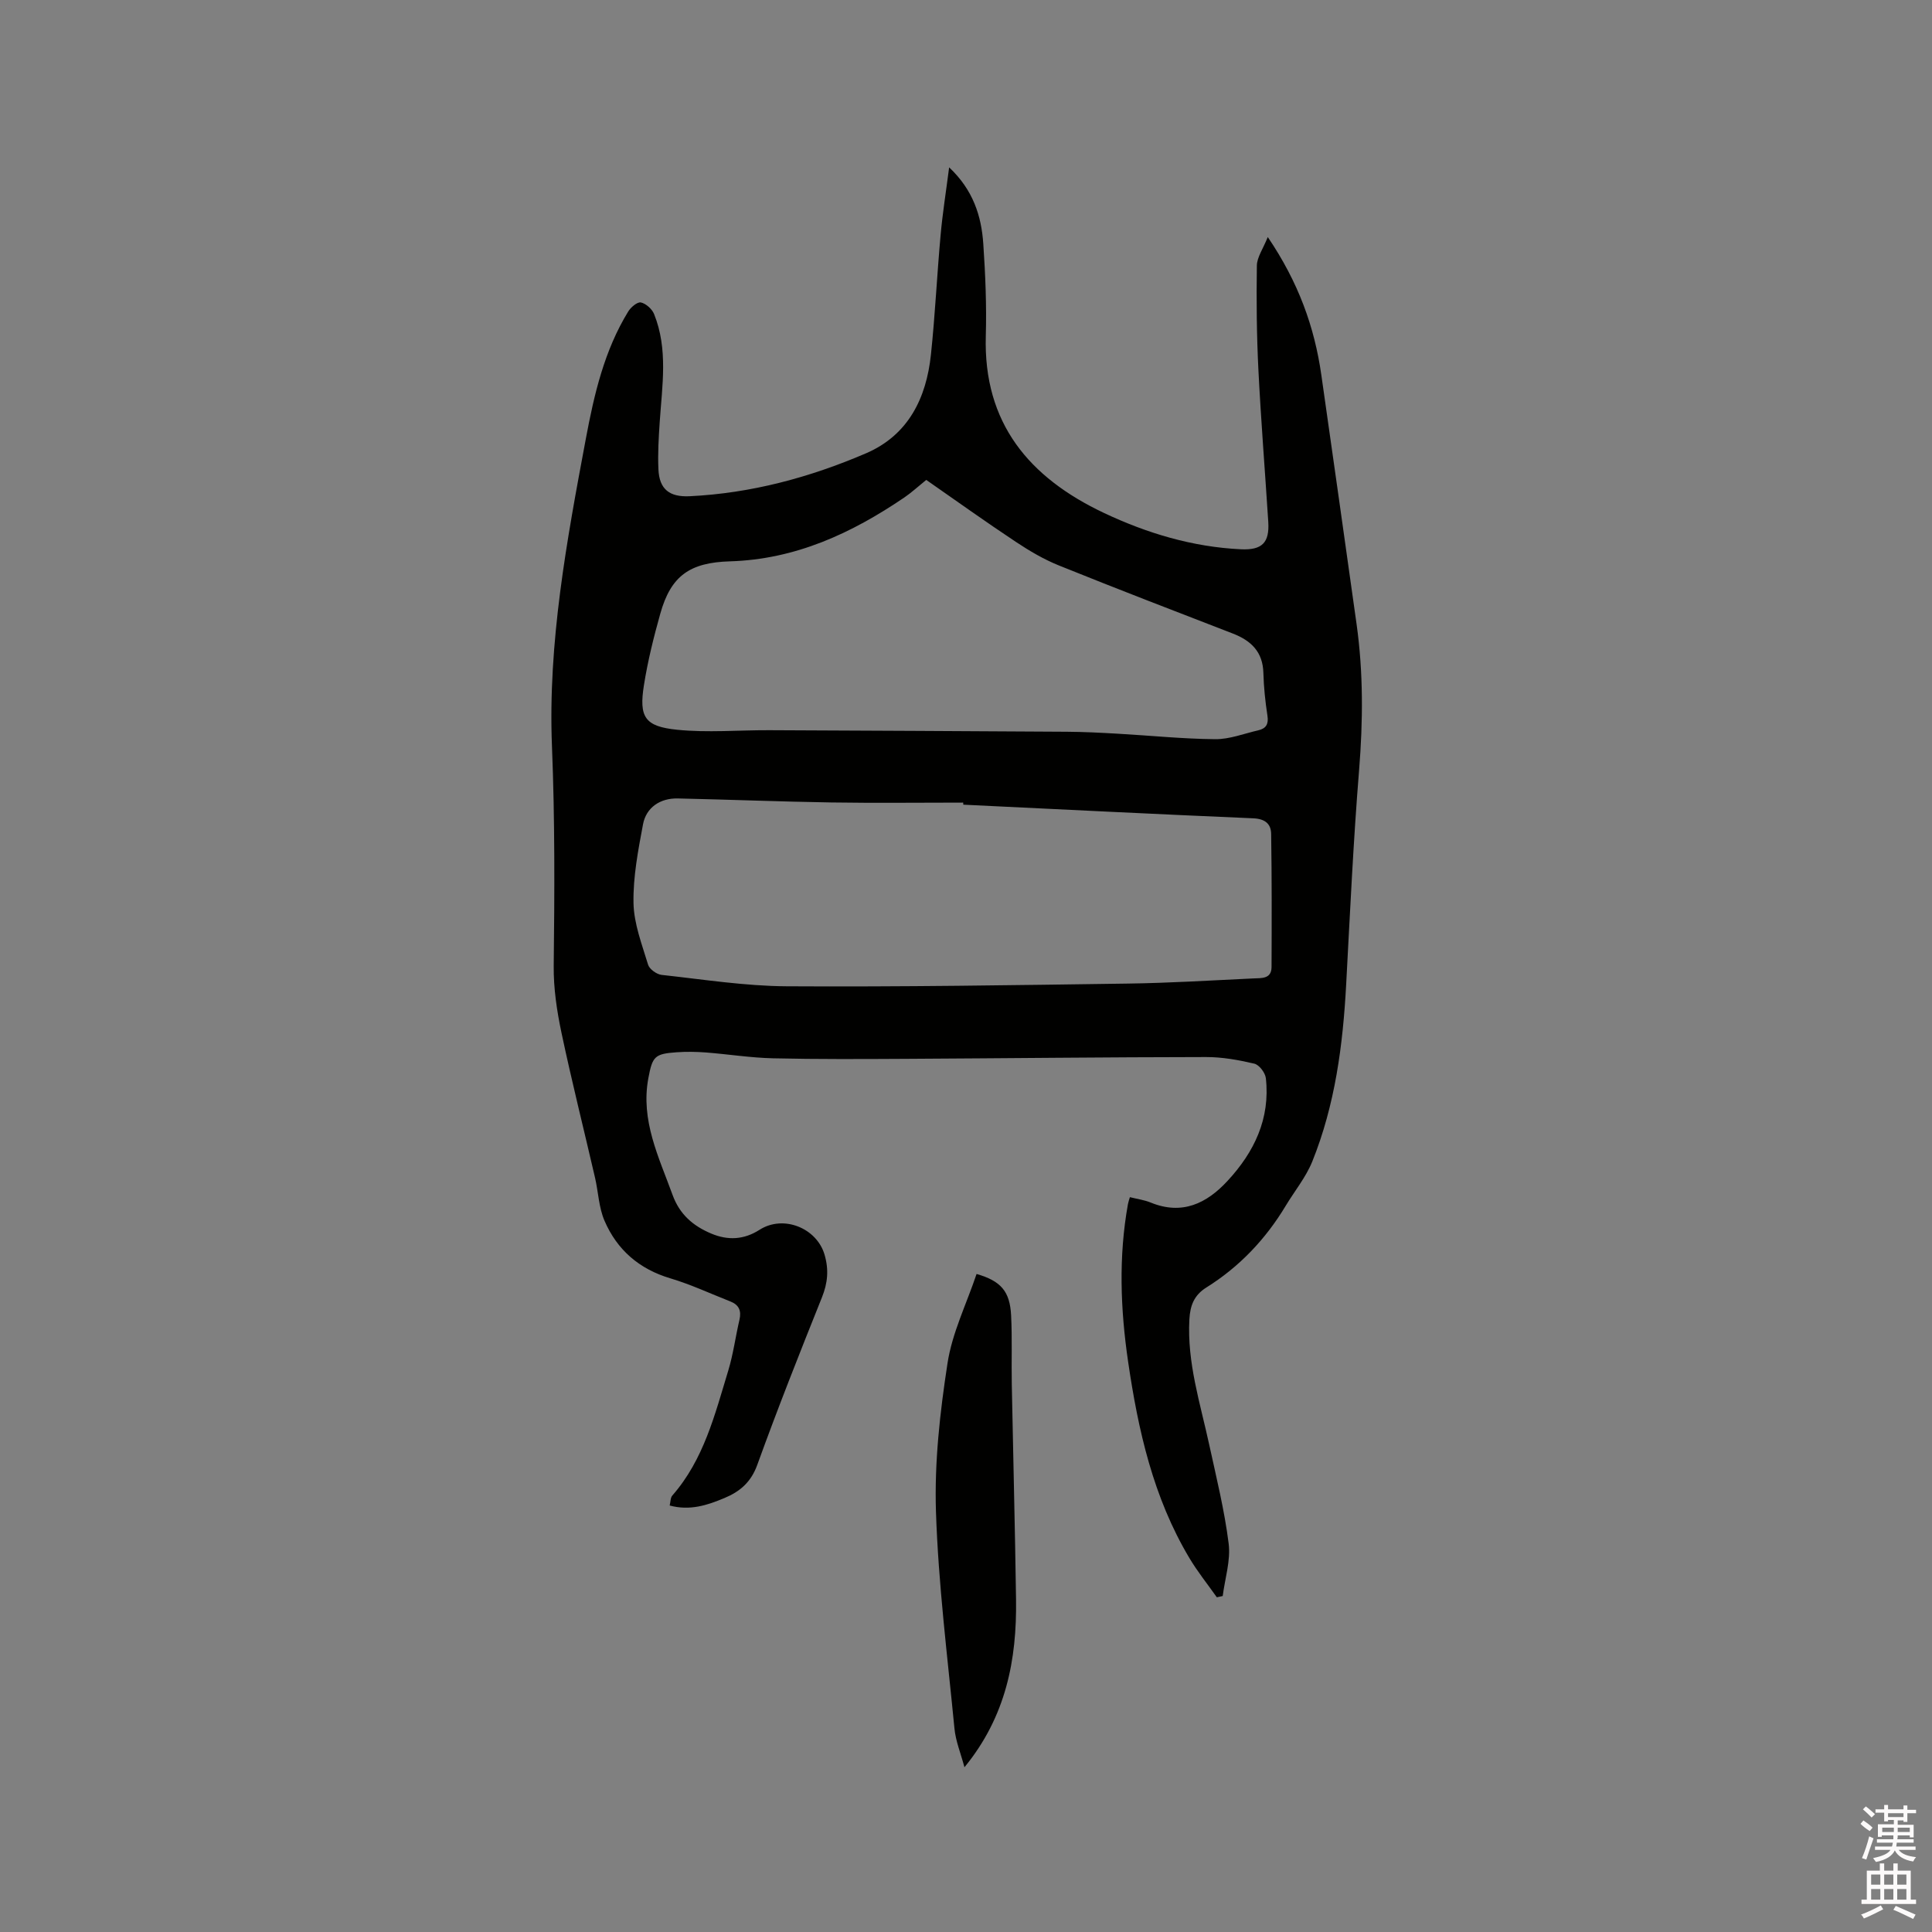 <svg enable-background="new 0 0 400 400" viewBox="0 0 400 400" xmlns="http://www.w3.org/2000/svg"><rect x="0" y="0" width="400" height="400" fill="#808080" stroke="none"/><path d="m385.2 377.6.6-.7c.6.4 1.3.9 1.9 1.5l-.6.7c-.8-.5-1.4-1-1.9-1.5zm.3 7.1c.6-1.4 1.1-2.9 1.5-4.5.3.1.6.3.9.4-.5 1.4-1 2.9-1.5 4.4zm.2-10.1.6-.6c.7.5 1.3 1.1 1.9 1.6l-.7.7c-.6-.6-1.2-1.2-1.8-1.7zm8.4-.8h.8v.9h1.8v.7h-1.8v1.8h-.8v-.3h-1.2v.9h3.3v2.6h-.8v-.4h-2.5c0 .3 0 .6-.1.8h3.4v.7h-3.5c0 .3-.1.6-.1.8h4v.7h-3.5c.7.9 1.9 1.3 3.6 1.5-.2.2-.4.5-.6.9-1.9-.3-3.2-1.1-3.8-2.3-.5 1.1-1.8 2-3.9 2.4-.2-.3-.4-.5-.6-.8 1.9-.4 3.1-.9 3.6-1.7h-3.2v-.7h3.5c.1-.2.1-.5.2-.8h-3.3v-.7h3.4c0-.2 0-.5 0-.8h-2.4v.3h-.8v-2.6h3.3v-.9h-1.2v.3h-.8v-1.8h-1.8v-.7h1.8v-.9h.8v.9h3.2zm-4.4 5.5h2.4c0-.3 0-.6 0-.9h-2.4zm1.2-3.1h3.2v-.8h-3.2zm4.4 2.2h-2.4v.9h2.5v-.9z" fill="#fcfafa"/><path d="m389.2 385.8h.9v1.5h1.9v-1.5h.9v1.5h2.7v6h1.1v.9h-11.3v-.9h1.1v-6h2.7zm.2 8.7.5.8c-1.2.6-2.5 1.3-4 1.9-.2-.3-.3-.6-.6-.8 1.6-.6 3-1.3 4.1-1.9zm-2-4.3h1.9v-2.1h-1.9zm0 3.1h1.9v-2.2h-1.9zm2.7-3.1h1.9v-2.1h-1.9zm0 3.1h1.9v-2.2h-1.9zm2.4 1.3c1.4.6 2.7 1.2 4.1 1.8l-.5.9c-1.5-.7-2.8-1.4-4.1-1.9zm2.2-6.5h-1.9v2.1h1.9zm-1.9 5.2h1.9v-2.2h-1.9z" fill="#fcfafa"/><g fill="#010100"><path d="m196.51 34.65c4.96 4.67 6.68 10.05 7.07 15.83.43 6.34.7 12.72.52 19.07-.53 18.07 9 29.33 24.42 36.63 8.97 4.24 18.38 7.06 28.37 7.54 4.41.21 5.97-1.34 5.69-5.7-.67-10.47-1.51-20.94-2.04-31.42-.36-7.19-.43-14.41-.32-21.61.03-1.73 1.27-3.45 2.26-5.91 6.34 9.35 9.67 18.6 11.09 28.57 2.45 17.2 4.89 34.4 7.3 51.61 1.4 10.02 1.33 20.03.52 30.13-1.2 14.78-1.88 29.6-2.68 44.42-.67 12.55-2.29 24.93-7.01 36.65-1.32 3.27-3.67 6.13-5.51 9.19-4.16 6.92-9.59 12.64-16.44 16.92-2.52 1.58-3.34 3.71-3.5 6.57-.5 8.97 2.24 17.37 4.1 25.94 1.48 6.81 3.17 13.61 4.03 20.5.44 3.51-.77 7.23-1.23 10.86-.41.09-.81.18-1.22.26-1.91-2.71-4-5.3-5.69-8.14-7.48-12.53-10.6-26.45-12.68-40.66-1.59-10.86-1.99-21.74-.03-32.61.07-.4.22-.8.4-1.43 1.5.38 2.98.57 4.32 1.12 6.49 2.65 11.57.19 15.88-4.47 5.54-5.97 8.89-12.91 7.95-21.29-.13-1.12-1.38-2.77-2.39-3-3.27-.77-6.67-1.38-10.02-1.37-20.66.02-41.33.26-61.99.37-9.22.05-18.44.1-27.65-.11-4.64-.11-9.27-.85-13.91-1.21-2-.15-4.03-.18-6.02-.04-4.55.32-5.02.85-5.86 5.34-1.65 8.77 2.16 16.35 5.01 24.2 1.47 4.04 4.25 6.42 8.01 8 3.47 1.46 6.79 1.27 9.99-.78 4.95-3.17 11.86-.37 13.47 5.16.91 3.13.65 5.84-.55 8.84-4.61 11.49-9.17 23.01-13.38 34.65-1.3 3.6-3.59 5.55-6.82 6.89-3.54 1.48-7.12 2.67-11.32 1.54.19-.78.15-1.62.55-2.07 6.52-7.44 8.81-16.78 11.58-25.87 1.04-3.43 1.5-7.03 2.32-10.53.43-1.86-.12-3.09-1.89-3.78-4.13-1.62-8.18-3.52-12.41-4.78-6.46-1.92-11.04-5.89-13.64-11.92-1.19-2.75-1.28-5.96-1.97-8.94-2.31-9.99-4.82-19.95-6.94-29.98-.96-4.54-1.66-9.24-1.61-13.86.18-15.15.25-30.25-.36-45.42-.87-21.45 3.06-42.63 7.01-63.7 1.72-9.2 3.82-18.27 8.78-26.36.54-.89 1.9-2.03 2.62-1.87 1.05.23 2.31 1.36 2.73 2.4 2.93 7.27 1.67 14.82 1.17 22.31-.22 3.27-.42 6.57-.27 9.84.18 4.17 2.34 5.76 6.44 5.57 12.75-.61 24.89-3.89 36.52-8.88 8.76-3.76 12.51-11.41 13.46-20.45.87-8.22 1.25-16.48 2-24.71.4-4.51 1.12-8.98 1.77-14.05zm2.93 131.95c-.01-.14-.01-.28-.02-.43-9.11 0-18.22.11-27.32-.03-10.59-.17-21.18-.6-31.78-.83-3.62-.08-6.53 1.85-7.19 5.35-1.01 5.38-2.07 10.88-1.97 16.3.08 4.28 1.75 8.57 3.02 12.77.28.92 1.76 1.99 2.79 2.11 8.63.94 17.28 2.31 25.93 2.36 23.53.14 47.06-.23 70.6-.56 8.68-.12 17.36-.66 26.04-1.07 1.61-.08 3.71.15 3.72-2.35.04-9.18.06-18.37-.08-27.55-.03-2.11-1.27-3.15-3.74-3.25-20.01-.85-40-1.86-60-2.82zm-7.67-67.24c-1.73 1.4-3.06 2.63-4.54 3.64-10.93 7.42-22.55 12.82-36.13 13.22-8.26.25-12.19 2.97-14.39 10.82-1.37 4.87-2.6 9.82-3.39 14.81-1.05 6.63.16 8.56 6.89 9.24 6.27.63 12.65.07 18.99.09 20.55.09 41.11.19 61.66.32 3.49.02 6.98.2 10.47.4 6.75.38 13.5 1.08 20.26 1.14 2.98.03 5.97-1.16 8.94-1.84 1.59-.37 2.15-1.28 1.88-3.02-.45-2.93-.76-5.89-.84-8.85-.11-4.36-2.53-6.69-6.32-8.16-12.03-4.65-24.06-9.27-36.02-14.1-3.1-1.25-6.06-2.99-8.86-4.85-6.23-4.13-12.34-8.5-18.6-12.86z"/><path d="m202.19 263.76c5.05 1.46 6.9 3.6 7.15 8.59.24 4.76.05 9.53.14 14.29.28 14.83.67 29.66.88 44.5.18 12.45-2.06 24.24-10.68 34.75-.77-2.89-1.82-5.42-2.07-8.02-1.45-14.96-3.34-29.92-3.83-44.92-.33-10.2.83-20.56 2.39-30.69.95-6.26 3.9-12.21 6.02-18.5z"/></g></svg>
